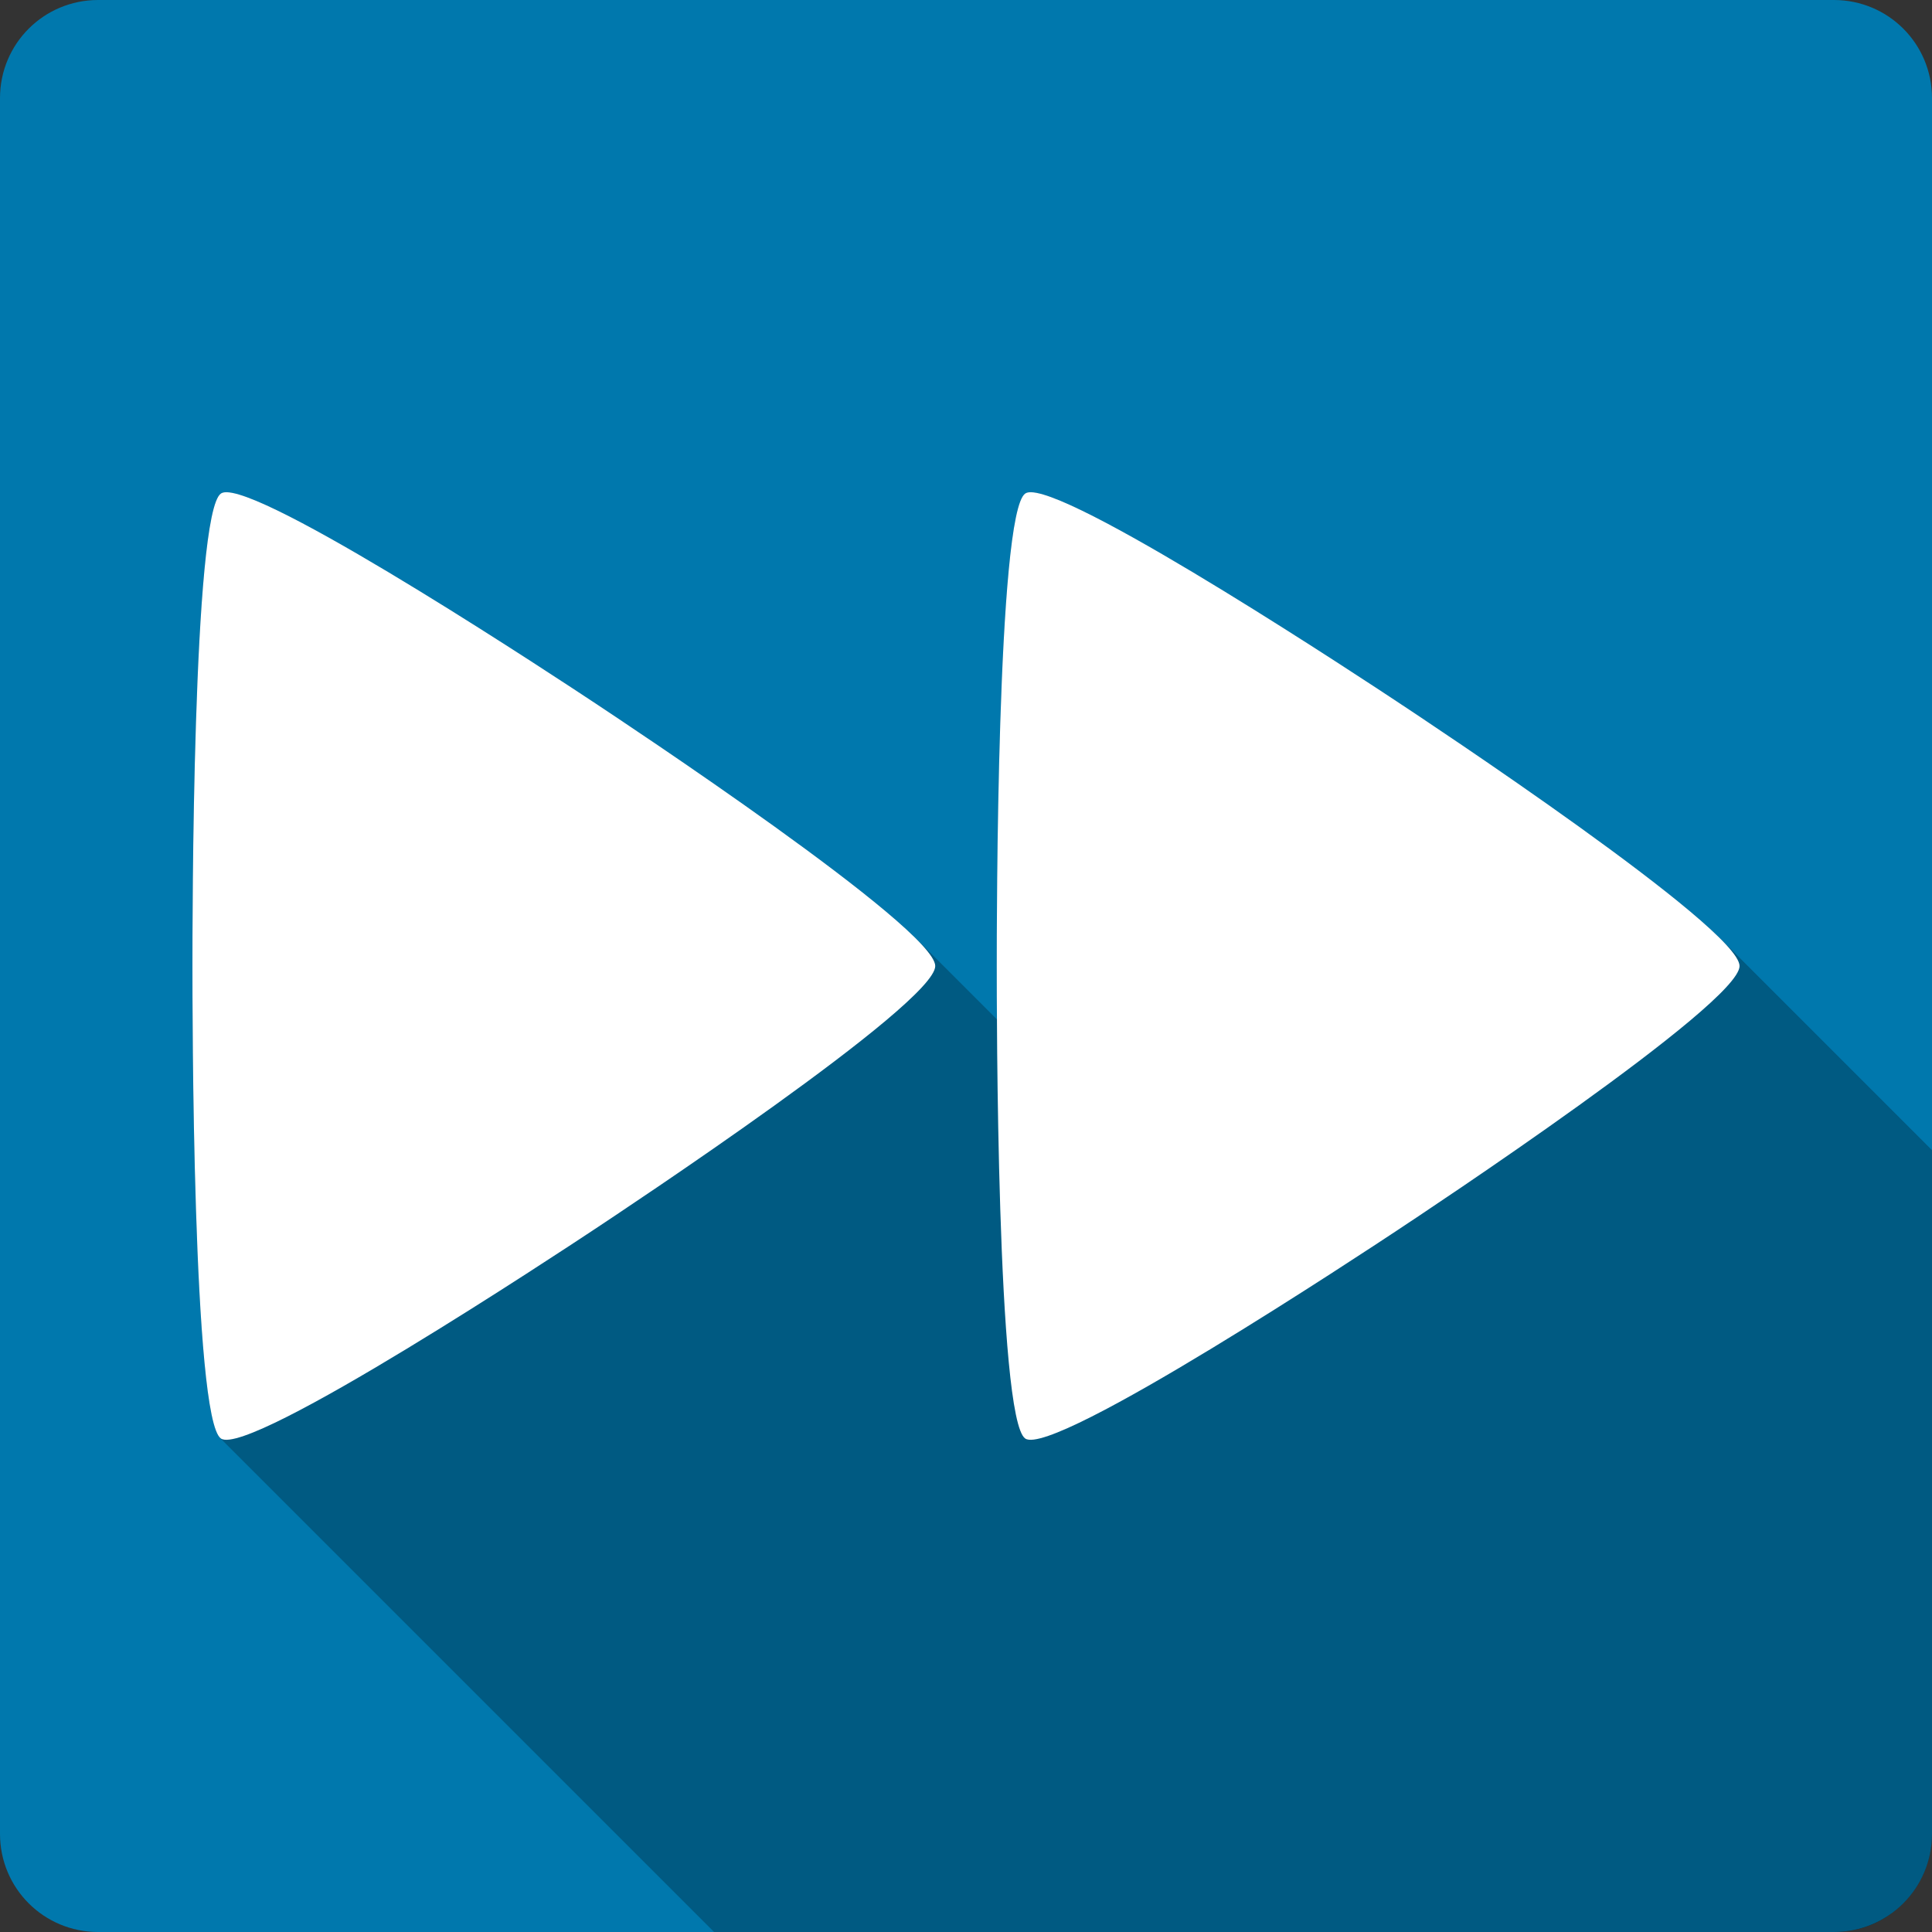 <?xml version="1.0" encoding="UTF-8" standalone="no"?>
<svg
   xmlns:dc="http://purl.org/dc/elements/1.1/"
   xmlns:cc="http://creativecommons.org/ns#"
   xmlns:rdf="http://www.w3.org/1999/02/22-rdf-syntax-ns#"
   xmlns:svg="http://www.w3.org/2000/svg"
   xmlns="http://www.w3.org/2000/svg"
   xmlns:sodipodi="http://sodipodi.sourceforge.net/DTD/sodipodi-0.dtd"
   xmlns:inkscape="http://www.inkscape.org/namespaces/inkscape"
   width="512"
   height="512"
   viewBox="0 0 384 384"
   id="svg2"
   version="1.1"
   inkscape:version="0.48.5 r10040"
   sodipodi:docname="media-seek-backward.svg">
  <rect x="0" y="0" width="384" height="384" fill="#333333" stroke="none"/>
  <sodipodi:namedview
     pagecolor="#ffffff"
     bordercolor="#666666"
     borderopacity="1"
     objecttolerance="10"
     gridtolerance="10"
     guidetolerance="10"
     inkscape:pageopacity="0"
     inkscape:pageshadow="2"
     inkscape:window-width="1306"
     inkscape:window-height="715"
     id="namedview16"
     showgrid="false"
     inkscape:zoom="0.4609375"
     inkscape:cx="69.696009"
     inkscape:cy="278.85581"
     inkscape:window-x="56"
     inkscape:window-y="28"
     inkscape:window-maximized="1"
     inkscape:current-layer="svg2" />
  <defs
     id="defs18">
    <clipPath
       clipPathUnits="userSpaceOnUse"
       id="clipPath3107">
      <path
         id="path3109"
         d="M 19.5,-8.9999994e-7 C 8.702,-8.9999994e-7 1.9999999e-6,8.702 1.9999999e-6,19.5 l 0,345 C 1.9999999e-6,375.298 8.702,384 19.5,384 L 364.5,384 c 10.798,0 19.5,-8.702 19.5,-19.5 L 384,19.5 C 384,8.702 375.298,-8.9999994e-7 364.5,-8.9999994e-7 l -345,0 z"
         style="fill:#0078ad;fill-opacity:1;stroke:none"
         inkscape:connector-curvature="0" />
    </clipPath>
    <clipPath
       id="clipPath3100"
       clipPathUnits="userSpaceOnUse">
      <path
         id="path3102"
         d="M 19.5,-8.9999994e-7 C 8.702,-8.9999994e-7 1.9999999e-6,8.702 1.9999999e-6,19.5 l 0,345 C 1.9999999e-6,375.298 8.702,384 19.5,384 L 364.5,384 c 10.798,0 19.5,-8.702 19.5,-19.5 L 384,19.5 C 384,8.702 375.298,-8.9999994e-7 364.5,-8.9999994e-7 l -345,0 z"
         style="fill:#0078ad;fill-opacity:1;stroke:none"
         inkscape:connector-curvature="0" />
    </clipPath>
    <clipPath
       clipPathUnits="userSpaceOnUse"
       id="clipPath3204">
      <path
         id="path3206"
         d="M 19.5,-8.9999994e-7 C 8.702,-8.9999994e-7 1.9999999e-6,8.702 1.9999999e-6,19.5 l 0,345 C 1.9999999e-6,375.298 8.702,384 19.5,384 L 364.5,384 c 10.798,0 19.5,-8.702 19.5,-19.5 L 384,19.5 C 384,8.702 375.298,-8.9999994e-7 364.5,-8.9999994e-7 l -345,0 z"
         style="fill:#0078ad;fill-opacity:1;stroke:none"
         inkscape:connector-curvature="0" />
    </clipPath>
  </defs>
  <path
     inkscape:connector-curvature="0"
     style="fill:#0078ad;fill-opacity:1;stroke:none"
     d="M 19.5,-8.9999994e-7 C 8.702,-8.9999994e-7 1.9999999e-6,8.702 1.9999999e-6,19.5 l 0,345 C 1.9999999e-6,375.298 8.702,384 19.5,384 L 364.5,384 c 10.798,0 19.5,-8.702 19.5,-19.5 L 384,19.5 C 384,8.702 375.298,-8.9999994e-7 364.5,-8.9999994e-7 l -345,0 z"
     id="rect2986" />
  <g
     style="fill:#000000;fill-rule:evenodd;opacity:0.25"
     id="g3115"
     clip-path="url(#clipPath3204)">
    <path
       inkscape:connector-curvature="0"
       d="m 204.943,97.832 c 10.259,0.265 67.239,37.987 72.662,41.571 l 388.909,388.909 c -5.423,-3.584 -62.403,-41.306 -72.662,-41.571 z"
       id="path3117"
       style="fill:#000000" />
    <path
       inkscape:connector-curvature="0"
       d="m 277.606,139.403 c 4.838,3.199 50.667,33.508 64.323,47.164 L 730.837,575.476 C 717.182,561.82 671.353,531.511 666.515,528.312 z"
       id="path3119"
       style="fill:#000000" />
    <path
       inkscape:connector-curvature="0"
       d="m 341.928,186.567 c 2.413,2.413 3.822,4.306 3.822,5.438 L 734.659,580.913 c 0,-1.131 -1.408,-3.025 -3.822,-5.438 z"
       id="path3121"
       style="fill:#000000" />
    <path
       inkscape:connector-curvature="0"
       d="m 345.75,192.005 c 0,7.534 -62.454,48.832 -68.144,52.602 l 388.909,388.909 c 5.69,-3.769 68.144,-45.067 68.144,-52.602 z"
       id="path3123"
       style="fill:#000000" />
    <path
       inkscape:connector-curvature="0"
       d="m 277.606,244.606 c -5.689,3.764 -68.12,45.085 -73.819,41.321 l 388.909,388.909 c 5.699,3.764 68.13,-37.557 73.819,-41.321 z"
       id="path3125"
       style="fill:#000000" />
    <path
       inkscape:connector-curvature="0"
       d="m 203.787,285.927 c -0.066,-0.043 -0.131,-0.097 -0.195,-0.161 l 388.909,388.909 c 0.064,0.064 0.129,0.118 0.195,0.161 z"
       id="path3127"
       style="fill:#000000" />
    <path
       inkscape:connector-curvature="0"
       d="m 203.592,285.766 c -5.498,-5.498 -5.48,-86.312 -5.48,-93.761 L 587.02,580.913 c 0,7.449 -0.018,88.263 5.48,93.761 z"
       id="path3129"
       style="fill:#000000" />
    <path
       inkscape:connector-curvature="0"
       d="m 198.112,192.005 c 0,-7.534 -0.019,-90.155 5.675,-93.922 L 592.695,486.991 c -5.694,3.767 -5.675,86.388 -5.675,93.922 z"
       id="path3131"
       style="fill:#000000" />
    <path
       inkscape:connector-curvature="0"
       d="m 203.787,98.082 c 0.267,-0.177 0.652,-0.263 1.157,-0.25 L 593.852,486.741 c -0.505,-0.013 -0.89,0.073 -1.157,0.25 z"
       id="path3133"
       style="fill:#000000" />
    <path
       inkscape:connector-curvature="0"
       d="m 45.082,97.832 c 10.259,0.265 67.239,37.987 72.662,41.571 l 388.909,388.909 c -5.423,-3.584 -62.403,-41.306 -72.662,-41.571 z"
       id="path3135"
       style="fill:#000000" />
    <path
       inkscape:connector-curvature="0"
       d="m 117.744,139.403 c 4.835,3.199 50.668,33.51 64.323,47.165 L 570.976,575.477 c -13.655,-13.655 -59.488,-43.966 -64.323,-47.165 z"
       id="path3137"
       style="fill:#000000" />
    <path
       inkscape:connector-curvature="0"
       d="m 182.068,186.568 c 2.413,2.413 3.821,4.305 3.821,5.437 L 574.797,580.913 c 0,-1.131 -1.408,-3.024 -3.821,-5.437 z"
       id="path3139"
       style="fill:#000000" />
    <path
       inkscape:connector-curvature="0"
       d="m 185.888,192.005 c 0,7.534 -62.454,48.832 -68.144,52.602 l 388.909,388.909 c 5.69,-3.769 68.144,-45.067 68.144,-52.602 z"
       id="path3141"
       style="fill:#000000" />
    <path
       inkscape:connector-curvature="0"
       d="m 117.744,244.606 c -5.693,3.764 -68.129,45.085 -73.819,41.321 L 432.834,674.836 c 5.69,3.764 68.126,-37.557 73.819,-41.321 z"
       id="path3143"
       style="fill:#000000" />
    <path
       inkscape:connector-curvature="0"
       d="m 43.925,285.927 c -0.065,-0.043 -0.13,-0.097 -0.194,-0.161 L 432.64,674.675 c 0.064,0.064 0.129,0.118 0.194,0.161 z"
       id="path3145"
       style="fill:#000000" />
    <path
       inkscape:connector-curvature="0"
       d="m 43.731,285.766 c -5.495,-5.495 -5.481,-86.313 -5.481,-93.761 L 427.159,580.913 c 0,7.449 -0.014,88.267 5.481,93.761 z"
       id="path3147"
       style="fill:#000000" />
    <path
       inkscape:connector-curvature="0"
       d="m 38.25,192.005 c 0,-7.534 -0.019,-90.155 5.675,-93.922 L 432.834,486.991 c -5.694,3.767 -5.675,86.388 -5.675,93.922 z"
       id="path3149"
       style="fill:#000000" />
    <path
       inkscape:connector-curvature="0"
       d="m 43.925,98.082 c 0.267,-0.177 0.652,-0.263 1.157,-0.25 L 433.991,486.741 c -0.505,-0.013 -0.89,0.073 -1.157,0.25 z"
       id="path3151"
       style="fill:#000000" />
  </g>
  <path
     style="fill:#ffffff;fill-rule:evenodd"
     d="m 204.943,97.832 c 10.259,0.265 67.239,37.987 72.662,41.571 5.693,3.764 68.144,45.067 68.144,52.602 0,7.534 -62.454,48.832 -68.144,52.602 -5.689,3.764 -68.12,45.085 -73.819,41.321 -5.693,-3.764 -5.675,-86.387 -5.675,-93.922 0,-7.534 -0.019,-90.155 5.675,-93.922 0.267,-0.177 0.652,-0.263 1.157,-0.25 z m -159.862,0 c 10.259,0.265 67.239,37.987 72.662,41.571 5.689,3.764 68.144,45.067 68.144,52.602 0,7.534 -62.454,48.832 -68.144,52.602 -5.693,3.764 -68.129,45.085 -73.819,41.321 -5.689,-3.764 -5.675,-86.387 -5.675,-93.922 0,-7.534 -0.019,-90.155 5.675,-93.922 0.267,-0.177 0.652,-0.263 1.157,-0.25 z"
     id="path12"
     inkscape:connector-curvature="0" />
</svg>
